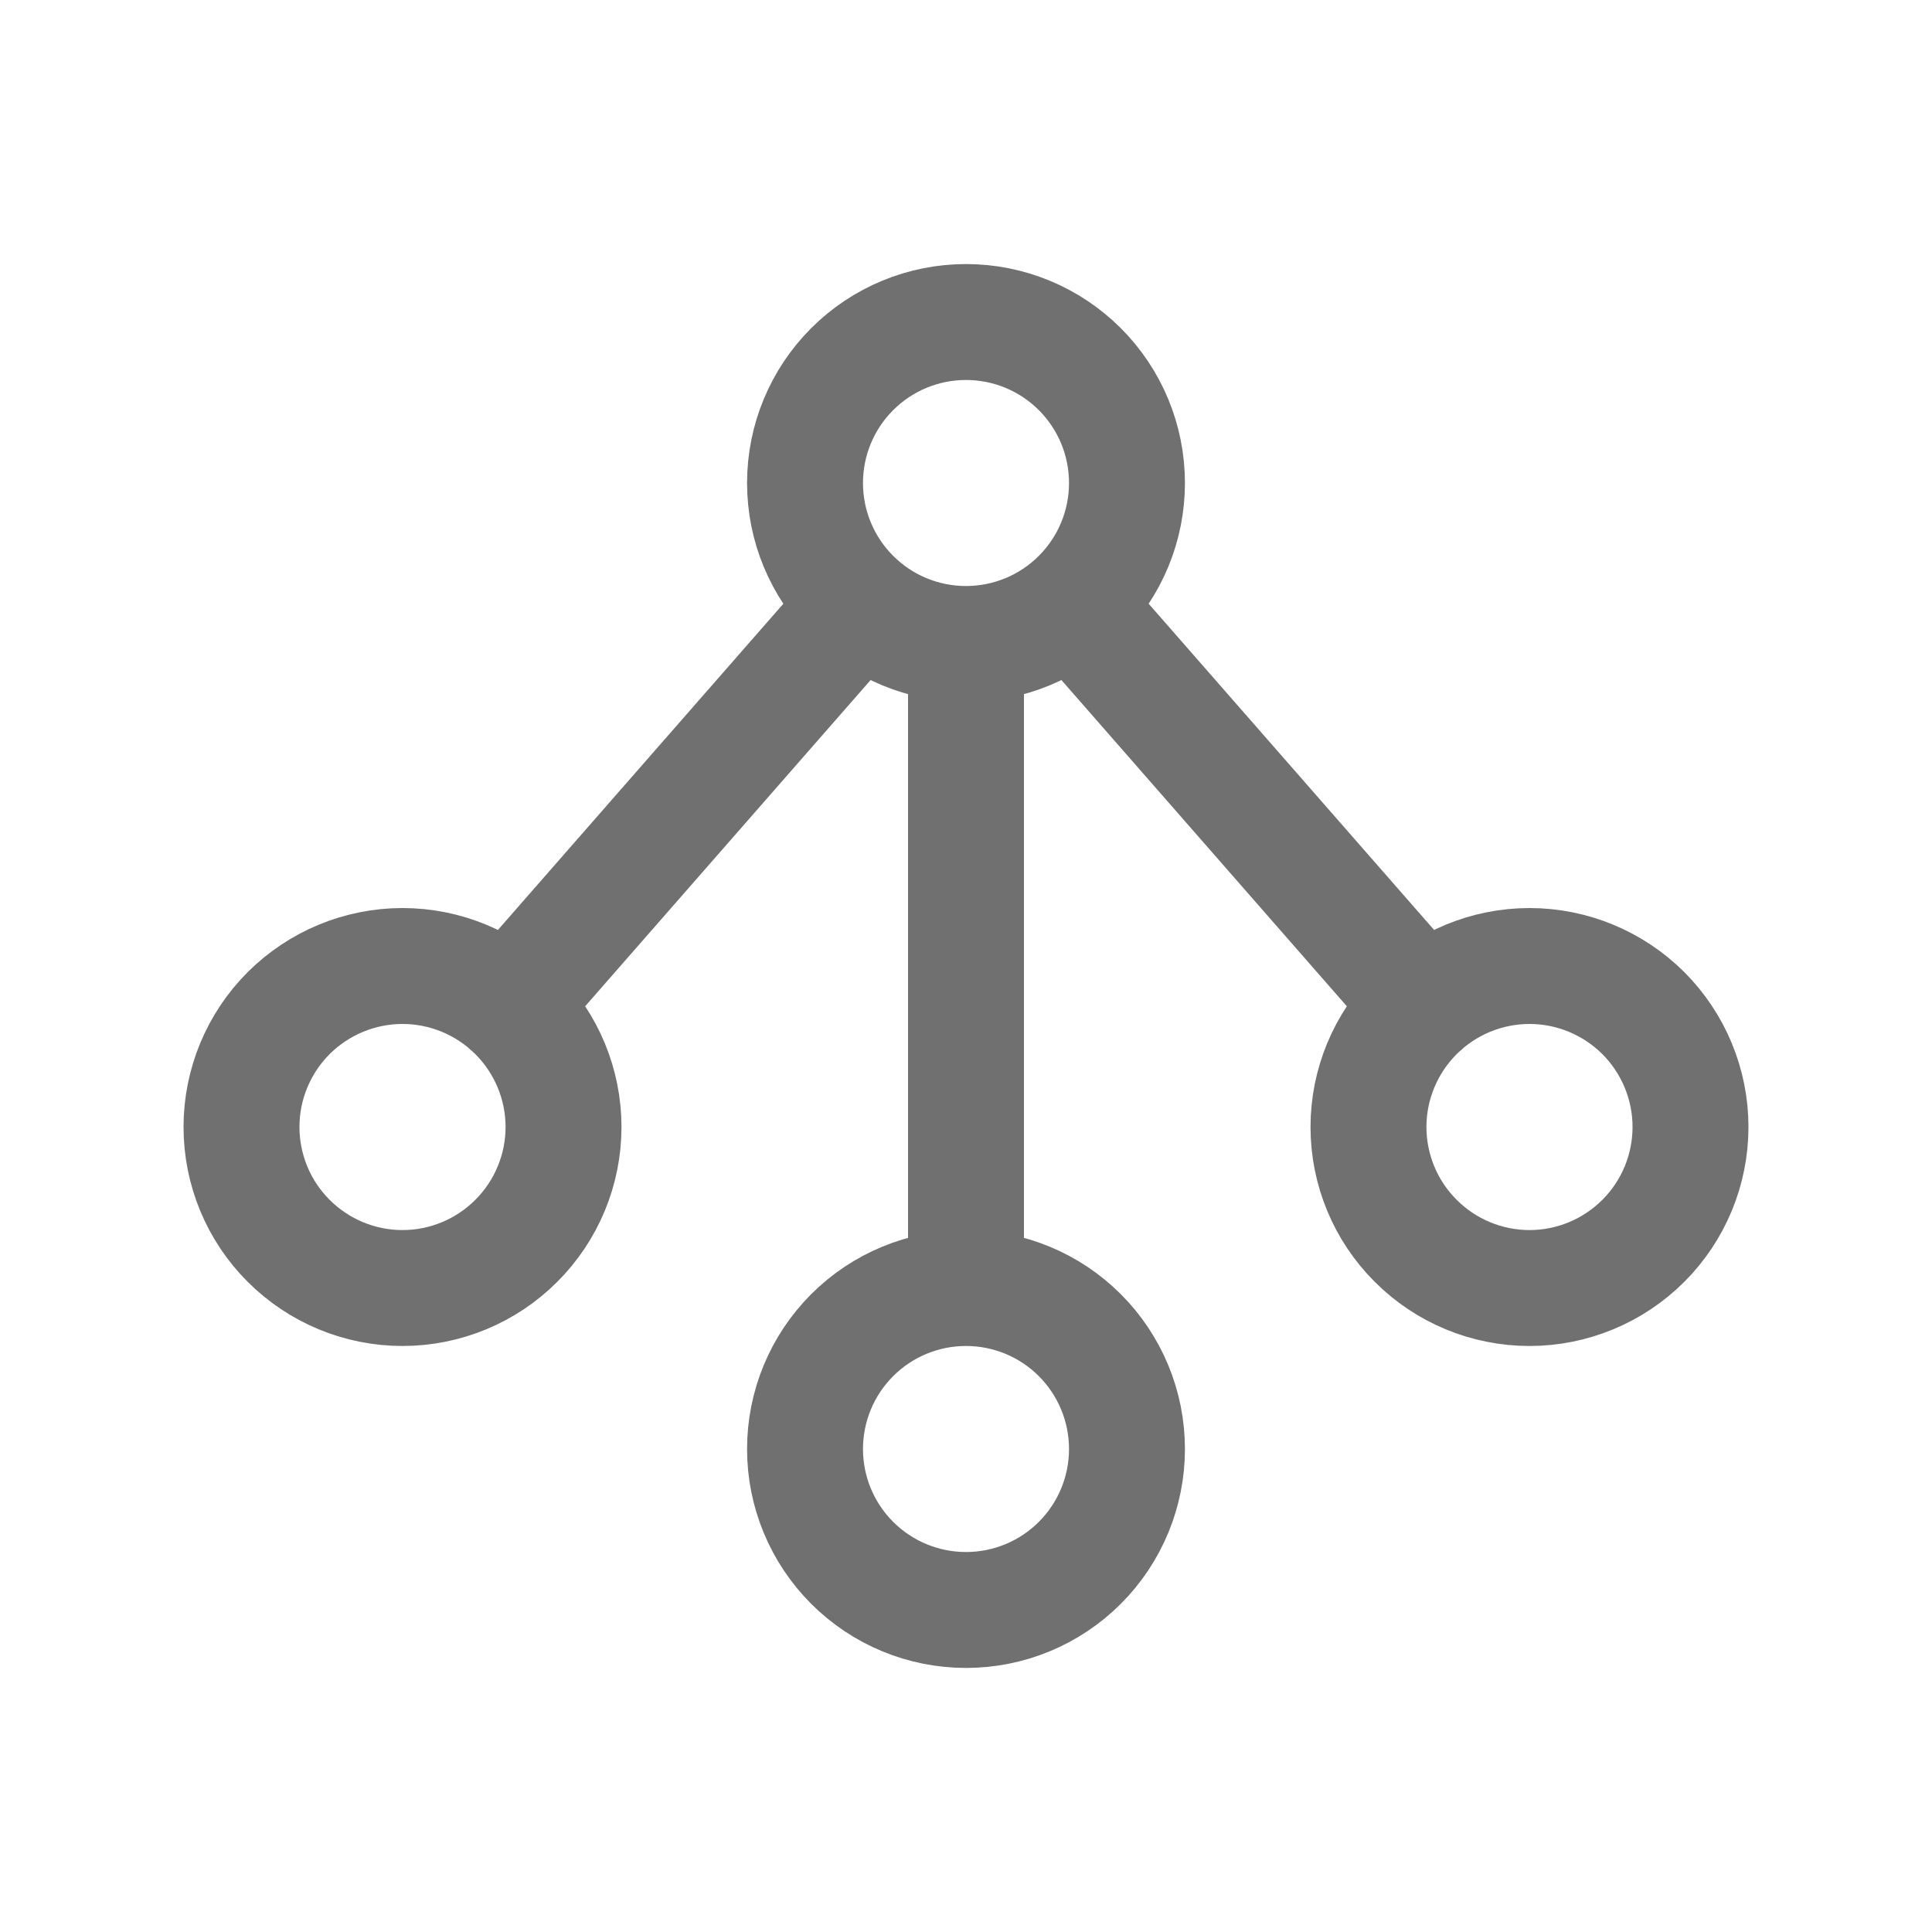 <svg width="25" height="25" viewBox="0 0 25 25" fill="none" xmlns="http://www.w3.org/2000/svg">
<path d="M12.5 8.333C11.947 8.333 11.418 8.114 11.027 7.723C10.636 7.332 10.417 6.803 10.417 6.25C10.417 5.697 10.636 5.168 11.027 4.777C11.418 4.386 11.947 4.167 12.5 4.167C13.053 4.167 13.582 4.386 13.973 4.777C14.364 5.168 14.583 5.697 14.583 6.25C14.583 6.803 14.364 7.332 13.973 7.723C13.582 8.114 13.053 8.333 12.5 8.333ZM12.5 8.333V16.667M12.5 16.667C13.053 16.667 13.582 16.886 13.973 17.277C14.364 17.668 14.583 18.198 14.583 18.75C14.583 19.303 14.364 19.832 13.973 20.223C13.582 20.614 13.053 20.833 12.5 20.833C11.947 20.833 11.418 20.614 11.027 20.223C10.636 19.832 10.417 19.303 10.417 18.75C10.417 18.198 10.636 17.668 11.027 17.277C11.418 16.886 11.947 16.667 12.5 16.667ZM6.579 13.017L11.129 7.817M18.421 13.017L13.873 7.819M7.292 14.583C7.292 14.031 7.072 13.501 6.681 13.11C6.291 12.72 5.761 12.5 5.208 12.5C4.656 12.5 4.126 12.72 3.735 13.11C3.344 13.501 3.125 14.031 3.125 14.583C3.125 15.136 3.344 15.666 3.735 16.056C4.126 16.447 4.656 16.667 5.208 16.667C5.761 16.667 6.291 16.447 6.681 16.056C7.072 15.666 7.292 15.136 7.292 14.583ZM21.875 14.583C21.875 14.031 21.655 13.501 21.265 13.11C20.874 12.72 20.344 12.5 19.792 12.5C19.239 12.5 18.709 12.72 18.319 13.11C17.928 13.501 17.708 14.031 17.708 14.583C17.708 15.136 17.928 15.666 18.319 16.056C18.709 16.447 19.239 16.667 19.792 16.667C20.344 16.667 20.874 16.447 21.265 16.056C21.655 15.666 21.875 15.136 21.875 14.583Z" stroke="#707070" stroke-width="1.5" stroke-linecap="round" stroke-linejoin="round"/>
</svg>
